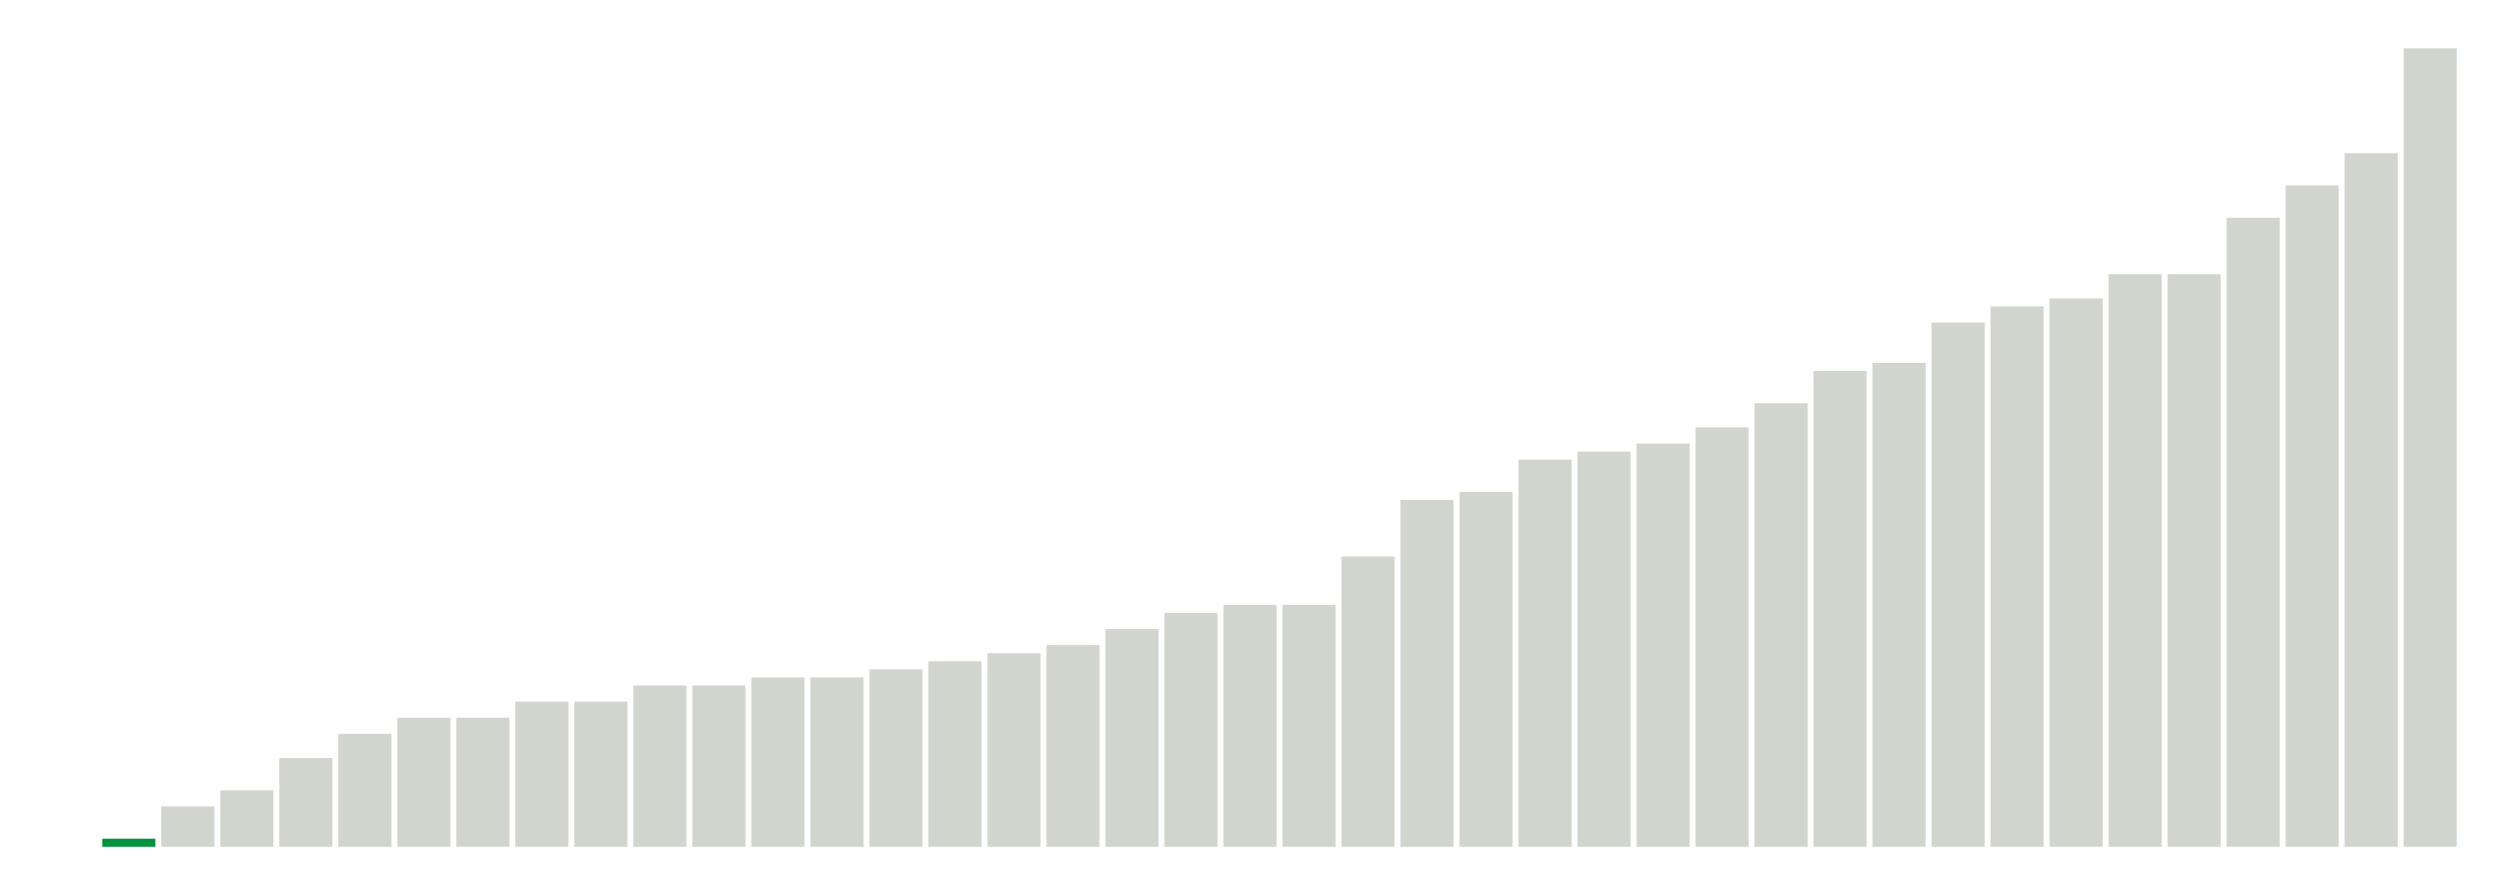 <svg xmlns="http://www.w3.org/2000/svg" xmlns:xlink="http://www.w3.org/1999/xlink" version="1.1" class="marks" width="310" height="110" ><g fill="none" stroke-miterlimit="10" transform="translate(5,5)"><g class="mark-group role-frame root" role="graphics-object" aria-roledescription="group mark container"><g transform="translate(0,0)"><path class="background" aria-hidden="true" d="M0,0h300v100h-300Z" stroke="#ddd" stroke-width="0"/><g><g class="mark-rect role-mark marks" role="graphics-symbol" aria-roledescription="rect mark container"><path d="M7.683,99h6.585v1h-6.585Z" fill="#00923E"/><path d="M15,95h6.585v5h-6.585Z" fill="#D2D4CE"/><path d="M22.317,93h6.585v7h-6.585Z" fill="#D2D4CE"/><path d="M29.634,89h6.585v11h-6.585Z" fill="#D2D4CE"/><path d="M36.951,86h6.585v14h-6.585Z" fill="#D2D4CE"/><path d="M44.268,84h6.585v16h-6.585Z" fill="#D2D4CE"/><path d="M51.585,84h6.585v16h-6.585Z" fill="#D2D4CE"/><path d="M58.902,82h6.585v18h-6.585Z" fill="#D2D4CE"/><path d="M66.22,82h6.585v18h-6.585Z" fill="#D2D4CE"/><path d="M73.537,80h6.585v20h-6.585Z" fill="#D2D4CE"/><path d="M80.854,80h6.585v20h-6.585Z" fill="#D2D4CE"/><path d="M88.171,79h6.585v21h-6.585Z" fill="#D2D4CE"/><path d="M95.488,79h6.585v21h-6.585Z" fill="#D2D4CE"/><path d="M102.805,78h6.585v22h-6.585Z" fill="#D2D4CE"/><path d="M110.122,77h6.585v23h-6.585Z" fill="#D2D4CE"/><path d="M117.439,76h6.585v24h-6.585Z" fill="#D2D4CE"/><path d="M124.756,75h6.585v25h-6.585Z" fill="#D2D4CE"/><path d="M132.073,73h6.585v27h-6.585Z" fill="#D2D4CE"/><path d="M139.39,71h6.585v29h-6.585Z" fill="#D2D4CE"/><path d="M146.707,70h6.585v30h-6.585Z" fill="#D2D4CE"/><path d="M154.024,70h6.585v30h-6.585Z" fill="#D2D4CE"/><path d="M161.341,64h6.585v36h-6.585Z" fill="#D2D4CE"/><path d="M168.659,57h6.585v43h-6.585Z" fill="#D2D4CE"/><path d="M175.976,56h6.585v44h-6.585Z" fill="#D2D4CE"/><path d="M183.293,52h6.585v48h-6.585Z" fill="#D2D4CE"/><path d="M190.61,51h6.585v49h-6.585Z" fill="#D2D4CE"/><path d="M197.927,50h6.585v50h-6.585Z" fill="#D2D4CE"/><path d="M205.244,48h6.585v52h-6.585Z" fill="#D2D4CE"/><path d="M212.561,45h6.585v55h-6.585Z" fill="#D2D4CE"/><path d="M219.878,41h6.585v59h-6.585Z" fill="#D2D4CE"/><path d="M227.195,40h6.585v60h-6.585Z" fill="#D2D4CE"/><path d="M234.512,35h6.585v65h-6.585Z" fill="#D2D4CE"/><path d="M241.829,33h6.585v67h-6.585Z" fill="#D2D4CE"/><path d="M249.146,32h6.585v68h-6.585Z" fill="#D2D4CE"/><path d="M256.463,29h6.585v71h-6.585Z" fill="#D2D4CE"/><path d="M263.78,29h6.585v71h-6.585Z" fill="#D2D4CE"/><path d="M271.098,22h6.585v78h-6.585Z" fill="#D2D4CE"/><path d="M278.415,18h6.585v82h-6.585Z" fill="#D2D4CE"/><path d="M285.732,14h6.585v86h-6.585Z" fill="#D2D4CE"/><path d="M293.049,1h6.585v99h-6.585Z" fill="#D2D4CE"/></g></g><path class="foreground" aria-hidden="true" d="" display="none"/></g></g></g></svg>